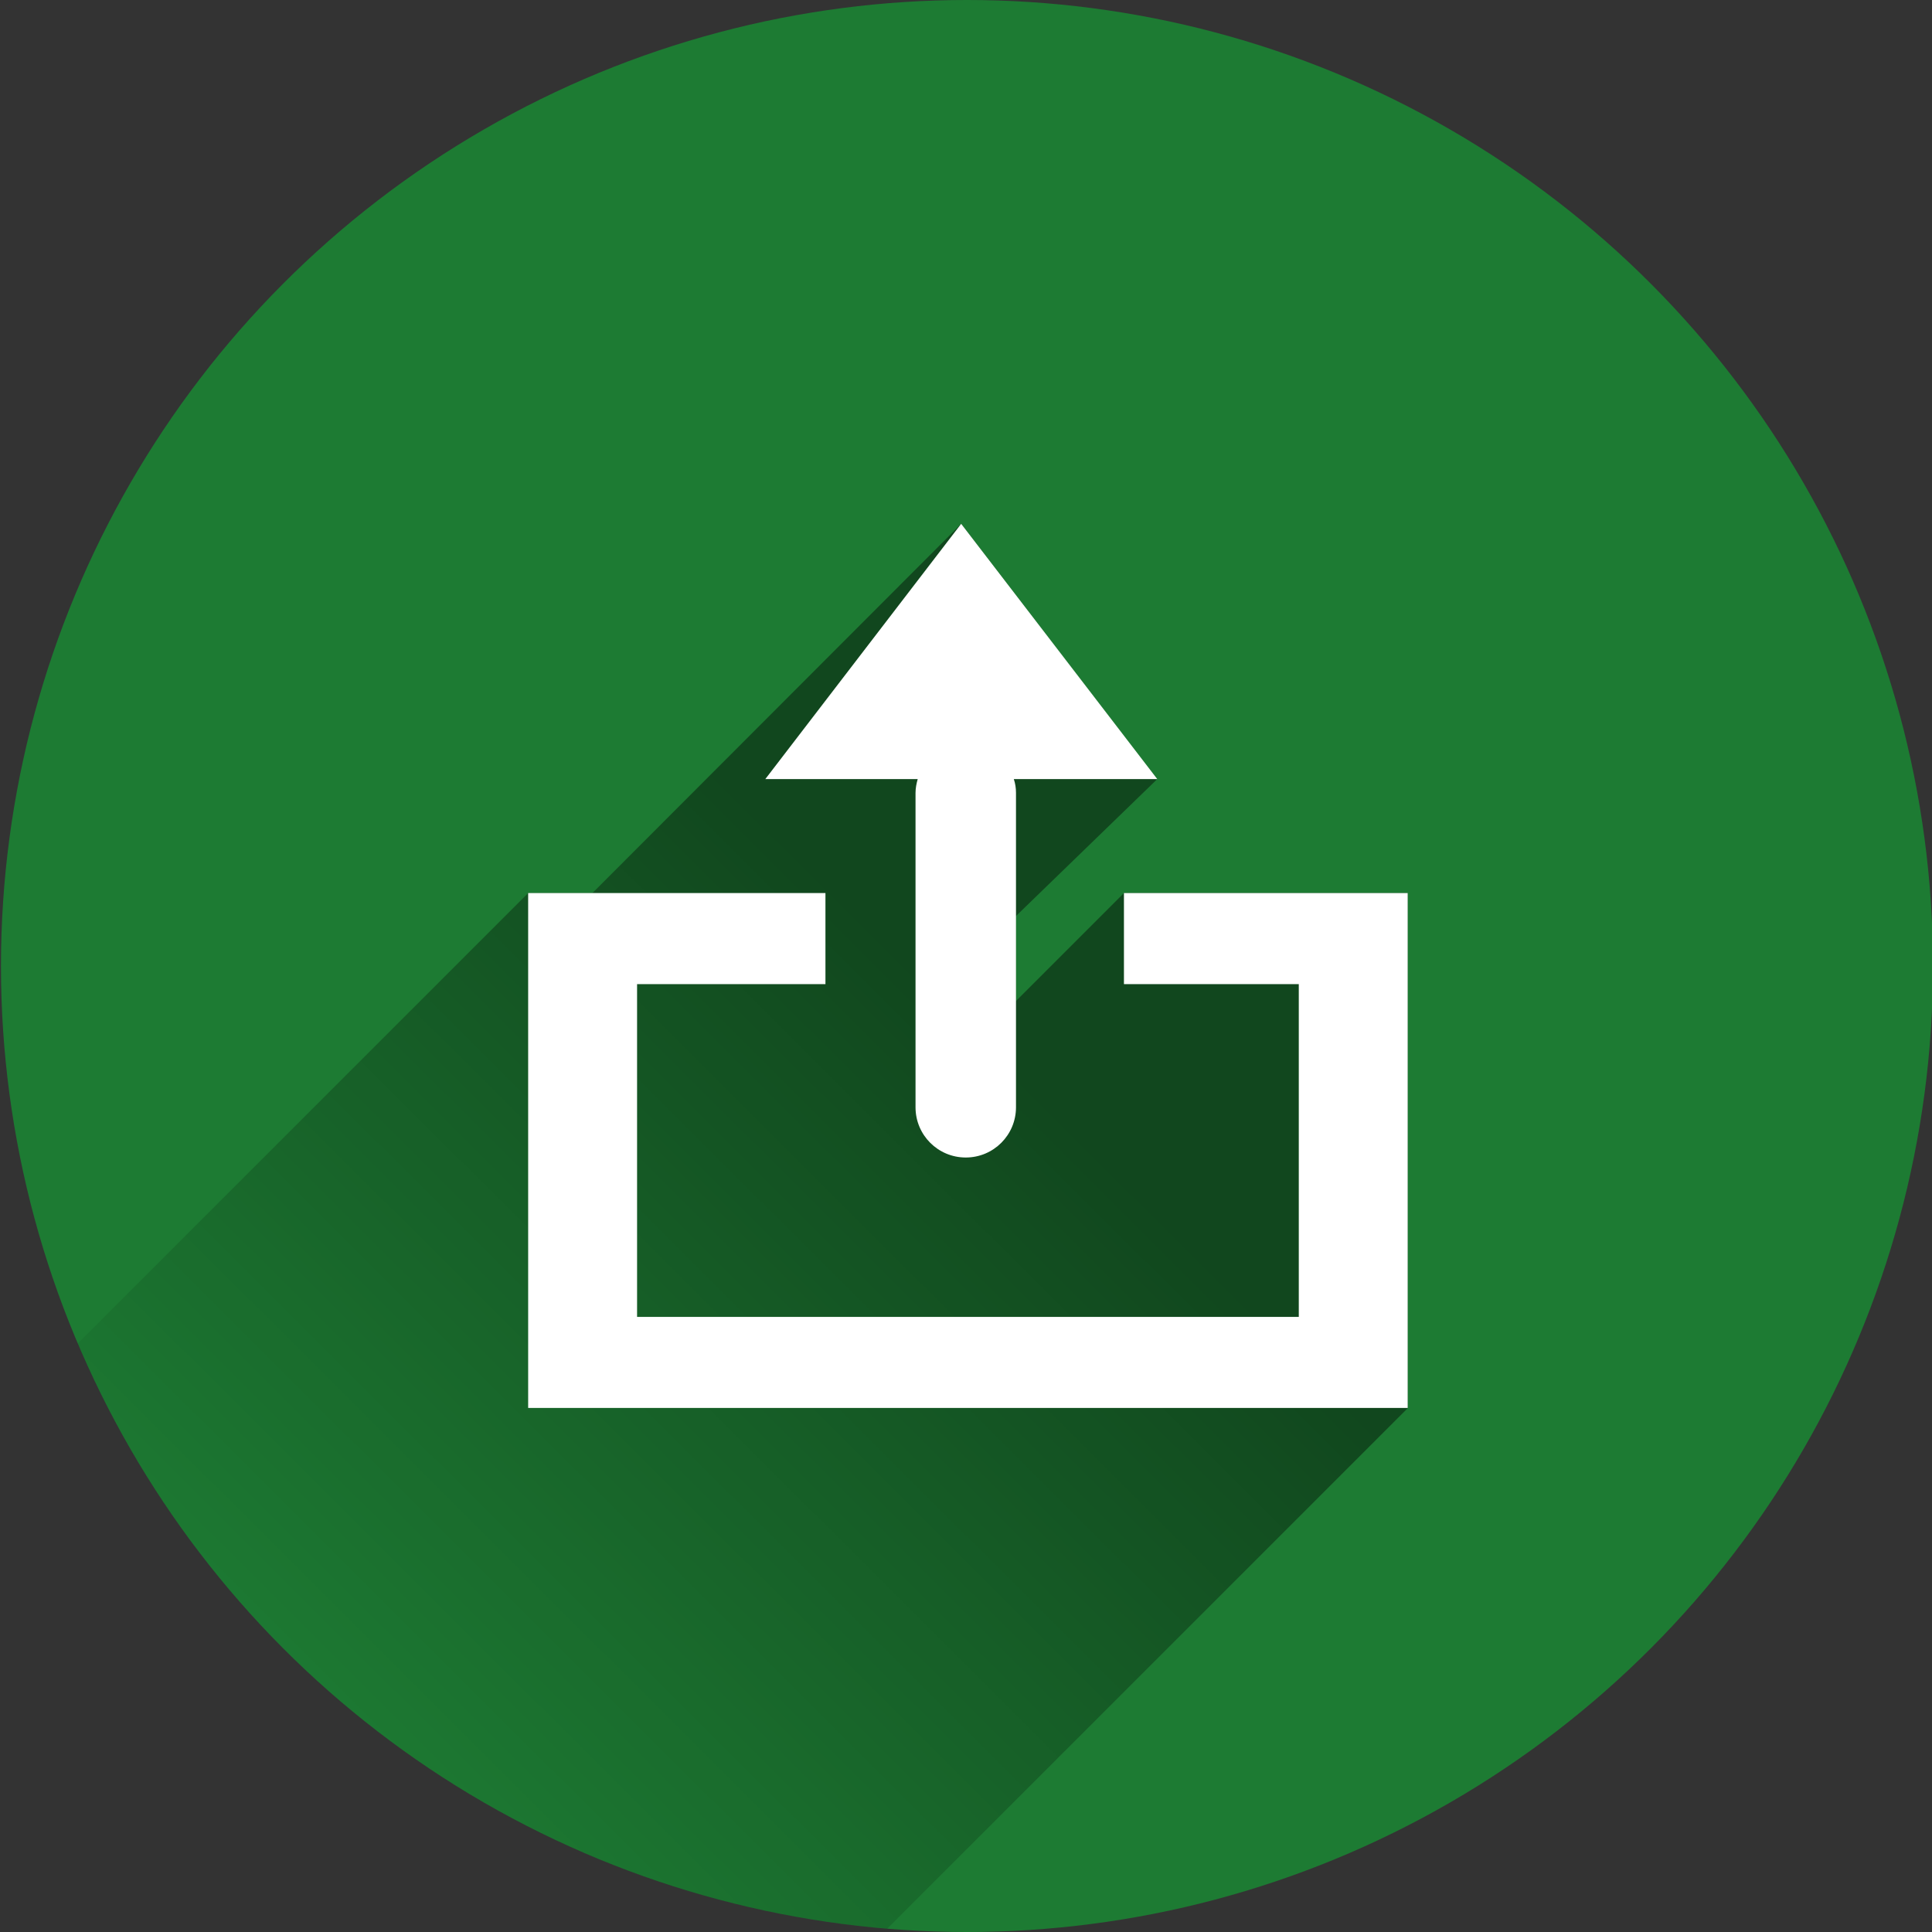 <?xml version="1.0" encoding="utf-8"?>
<!-- Generator: Adobe Illustrator 19.1.0, SVG Export Plug-In . SVG Version: 6.00 Build 0)  -->
<svg version="1.1"
	 id="svg2" xmlns:rdf="http://www.w3.org/1999/02/22-rdf-syntax-ns#" xmlns:svg="http://www.w3.org/2000/svg" xmlns:cc="http://creativecommons.org/ns#" xmlns:dc="http://purl.org/dc/elements/1.1/"
	 xmlns="http://www.w3.org/2000/svg" xmlns:xlink="http://www.w3.org/1999/xlink" x="0px" y="0px" viewBox="-20 -102.7 800 800"
	 style="enable-background:new -20 -102.7 800 800;" xml:space="preserve">
<rect x="-20" y="-102.7" width="800" height="800" fill="#333333" stroke="none"/>
<style type="text/css">
	.st0{fill:#1D7B33;}
	.st1{opacity:0.42;fill:url(#SVGID_1_);enable-background:new    ;}
	.st2{fill:#FFFFFF;}
</style>
<circle id="circle4174" class="st0" cx="380.4" cy="297.3" r="400"/>
<linearGradient id="SVGID_1_" gradientUnits="userSpaceOnUse" x1="406.773" y1="348.938" x2="119.616" y2="636.72" gradientTransform="matrix(1 0 0 1 0 -1.44)">
	<stop  offset="0" style="stop-color:#000000"/>
	<stop  offset="1" style="stop-color:#000000;stop-opacity:0"/>
</linearGradient>
<path class="st1" d="M400.6,311.9v-35.2l58.5-56.7L378,114.2L225.3,267.1h-26.6L12.1,453.7c56.8,133.5,184.1,229.9,335.3,242.2
	l215.5-215.5V267.1H445.4L400.6,311.9z"/>
<path id="rect4417" class="st2" d="M378,114.2l-81.1,105.7H360c-0.5,1.8-0.9,3.7-0.9,5.7v130.2c0,11.5,9.3,20.8,20.8,20.8
	s20.8-9.3,20.8-20.8V225.6c0-2-0.3-3.9-0.9-5.7h59.4L378,114.2L378,114.2z M198.7,267.1v213.2h364.2V267.1H445.4v37.7h72.4v137.8
	h-274V304.8h78v-37.7H198.7L198.7,267.1z"/>
</svg>
